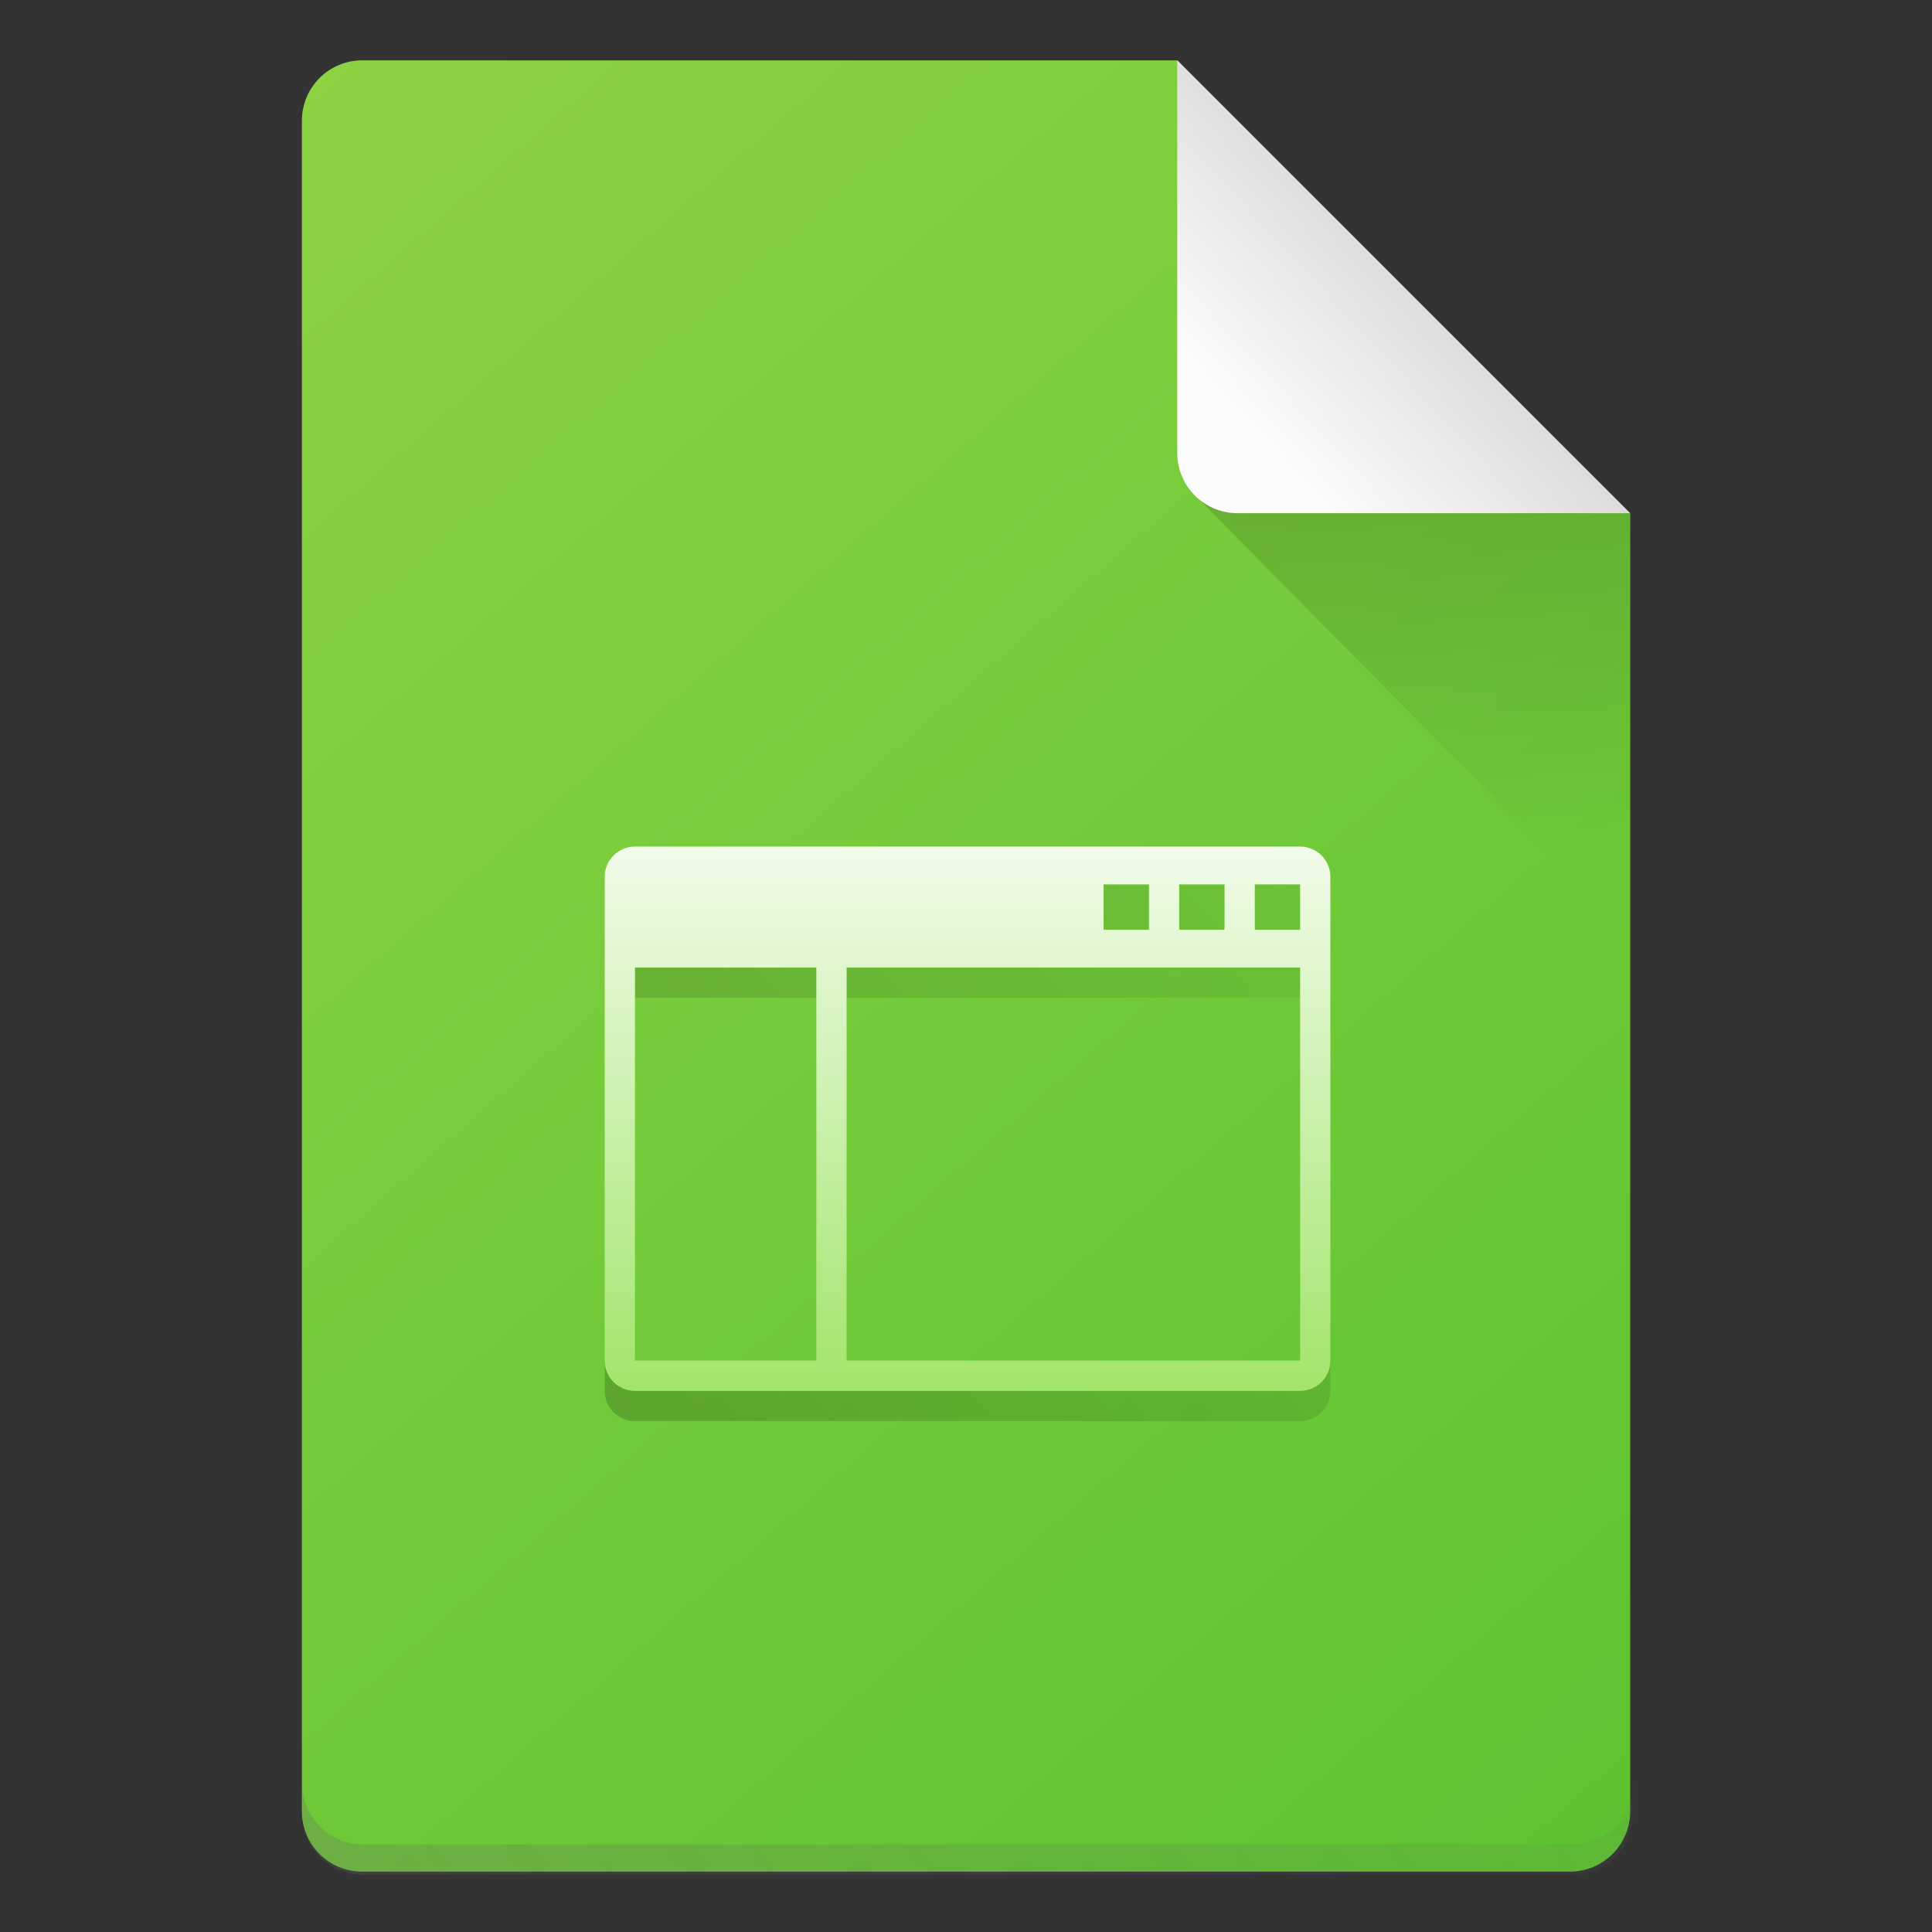 <?xml version="1.0" encoding="UTF-8" standalone="no"?>
<!-- Created with Inkscape (http://www.inkscape.org/) -->

<svg
   width="64"
   height="64"
   viewBox="0 0 16.933 16.933"
   version="1.1"
   id="svg5"
   inkscape:version="1.1.1 (3bf5ae0d25, 2021-09-20, custom)"
   sodipodi:docname="text-x-qml.svg"
   xmlns:inkscape="http://www.inkscape.org/namespaces/inkscape"
   xmlns:sodipodi="http://sodipodi.sourceforge.net/DTD/sodipodi-0.dtd"
   xmlns:xlink="http://www.w3.org/1999/xlink"
   xmlns="http://www.w3.org/2000/svg"
   xmlns:svg="http://www.w3.org/2000/svg">
  <rect x="0" y="0" width="16.933" height="16.933" fill="#333333" stroke="none"/>
  <sodipodi:namedview
     id="namedview7"
     pagecolor="#ffffff"
     bordercolor="#666666"
     borderopacity="1.0"
     inkscape:pageshadow="2"
     inkscape:pageopacity="0.0"
     inkscape:pagecheckerboard="0"
     inkscape:document-units="px"
     showgrid="false"
     units="px"
     height="64px"
     inkscape:zoom="12.59375"
     inkscape:cx="25.806452"
     inkscape:cy="30.808933"
     inkscape:window-width="1920"
     inkscape:window-height="1019"
     inkscape:window-x="0"
     inkscape:window-y="0"
     inkscape:window-maximized="1"
     inkscape:current-layer="svg5" />
  <defs
     id="defs2">
    <linearGradient
       inkscape:collect="always"
       id="linearGradient2538">
      <stop
         style="stop-color:#ffffff;stop-opacity:1;"
         offset="0"
         id="stop2534" />
      <stop
         style="stop-color:#95e156;stop-opacity:1"
         offset="1"
         id="stop2536" />
    </linearGradient>
    <linearGradient
       inkscape:collect="always"
       id="linearGradient1033">
      <stop
         style="stop-color:#90d344;stop-opacity:1;"
         offset="0"
         id="stop1029" />
      <stop
         style="stop-color:#58c22e;stop-opacity:1"
         offset="1"
         id="stop1031" />
    </linearGradient>
    <linearGradient
       inkscape:collect="always"
       id="linearGradient10453">
      <stop
         style="stop-color:#666666;stop-opacity:1"
         offset="0"
         id="stop10449" />
      <stop
         style="stop-color:#666666;stop-opacity:0"
         offset="1"
         id="stop10451" />
    </linearGradient>
    <linearGradient
       inkscape:collect="always"
       id="linearGradient6263">
      <stop
         style="stop-color:#000000;stop-opacity:1;"
         offset="0"
         id="stop6259" />
      <stop
         style="stop-color:#000000;stop-opacity:0;"
         offset="1"
         id="stop6261" />
    </linearGradient>
    <linearGradient
       inkscape:collect="always"
       id="linearGradient3378">
      <stop
         style="stop-color:#b0b0b0;stop-opacity:1"
         offset="0"
         id="stop3374" />
      <stop
         style="stop-color:#fcfcfc;stop-opacity:1"
         offset="1"
         id="stop3376" />
    </linearGradient>
    <linearGradient
       inkscape:collect="always"
       xlink:href="#linearGradient3378"
       id="linearGradient3380"
       x1="14.943"
       y1="1.114"
       x2="11.503"
       y2="4.312"
       gradientUnits="userSpaceOnUse"
       gradientTransform="translate(-0.529,-0.529)" />
    <linearGradient
       inkscape:collect="always"
       xlink:href="#linearGradient6263"
       id="linearGradient6265"
       x1="11.906"
       y1="2.381"
       x2="12.171"
       y2="7.144"
       gradientUnits="userSpaceOnUse"
       gradientTransform="translate(-0.529,0.529)" />
    <linearGradient
       inkscape:collect="always"
       xlink:href="#linearGradient10453"
       id="linearGradient10455"
       x1="10"
       y1="72.5"
       x2="58"
       y2="32.5"
       gradientUnits="userSpaceOnUse" />
    <linearGradient
       inkscape:collect="always"
       xlink:href="#linearGradient1033"
       id="linearGradient1035"
       x1="1.058"
       y1="4.2529297e-07"
       x2="15.875"
       y2="16.933"
       gradientUnits="userSpaceOnUse" />
    <linearGradient
       inkscape:collect="always"
       xlink:href="#linearGradient6263"
       id="linearGradient1765"
       x1="1.588"
       y1="16.933"
       x2="12.7"
       y2="6.35"
       gradientUnits="userSpaceOnUse"
       gradientTransform="scale(3.78)" />
    <linearGradient
       inkscape:collect="always"
       xlink:href="#linearGradient2538"
       id="linearGradient2540"
       x1="48"
       y1="25"
       x2="48"
       y2="49"
       gradientUnits="userSpaceOnUse" />
  </defs>
  <path
     id="rect1068"
     style="fill:url(#linearGradient1035);fill-opacity:1;stroke-width:0.529;stroke-linejoin:round"
     d="m 3.175,0.529 7.144,3e-8 3.969,3.969 1e-6,11.377 c 0,0.293 -0.236,0.529 -0.529,0.529 H 3.175 c -0.293,0 -0.529,-0.236 -0.529,-0.529 V 1.058 c 0,-0.293 0.236,-0.529 0.529,-0.529 z"
     sodipodi:nodetypes="cccsssssc" />
  <path
     id="rect9905"
     style="opacity:0.3;fill:url(#linearGradient10455);fill-opacity:1;stroke-width:2;stroke-linejoin:round"
     d="M 10 59 L 10 60 C 10 61.108 10.892 62 12 62 L 52 62 C 53.108 62 54 61.108 54 60 L 54 59 C 54 60.108 53.108 61 52 61 L 12 61 C 10.892 61 10 60.108 10 59 z "
     transform="scale(0.265)" />
  <path
     id="rect5598"
     style="opacity:0.2;fill:url(#linearGradient6265);fill-opacity:1;stroke-width:0.529;stroke-linejoin:round"
     d="M 10.445,4.312 10.319,3.44 14.287,4.498 v 3.704 z"
     sodipodi:nodetypes="ccccc" />
  <path
     id="rect2607"
     style="fill:url(#linearGradient3380);fill-opacity:1;stroke-width:0.529;stroke-linejoin:round"
     d="m 14.287,4.498 -3.44,-1e-7 c -0.293,0 -0.529,-0.236 -0.529,-0.529 V 0.529 Z"
     sodipodi:nodetypes="csscc" />
  <path
     id="rect1239-6"
     style="opacity:0.3;fill:url(#linearGradient1765);fill-opacity:1;stroke-width:1.057"
     d="M 36.5 29.25 L 36.5 30.75 L 38 30.75 L 38 29.25 L 36.5 29.25 z M 39 29.25 L 39 30.75 L 40.5 30.75 L 40.5 29.25 L 39 29.25 z M 41.5 29.25 L 41.5 30.75 L 43 30.75 L 43 29.25 L 41.5 29.25 z M 21 32 L 21 33 L 27 33 L 27 32 L 21 32 z M 28 32 L 28 33 L 43 33 L 43 32 L 28 32 z M 20 45 L 20 46 C 20 46.554 20.446 47 21 47 L 43 47 C 43.554 47 44 46.554 44 46 L 44 45 C 44 45.554 43.554 46 43 46 L 28 46 L 27 46 L 21 46 C 20.446 46 20 45.554 20 45 z "
     transform="scale(0.265)" />
  <path
     id="rect1239"
     style="fill:url(#linearGradient2540);fill-opacity:1;stroke-width:1.057"
     d="M 21 28 C 20.446 28 20 28.446 20 29 L 20 45 C 20 45.554 20.446 46 21 46 L 43 46 C 43.554 46 44 45.554 44 45 L 44 29 C 44 28.446 43.554 28 43 28 L 21 28 z M 36.5 29.25 L 38 29.25 L 38 30.75 L 36.5 30.75 L 36.5 29.25 z M 39 29.25 L 40.5 29.25 L 40.5 30.75 L 39 30.75 L 39 29.25 z M 41.5 29.25 L 43 29.25 L 43 30.75 L 41.5 30.75 L 41.5 29.25 z M 21 32 L 27 32 L 27 45 L 21 45 L 21 32 z M 28 32 L 43 32 L 43 45 L 28 45 L 28 32 z "
     transform="scale(0.265)" />
</svg>
